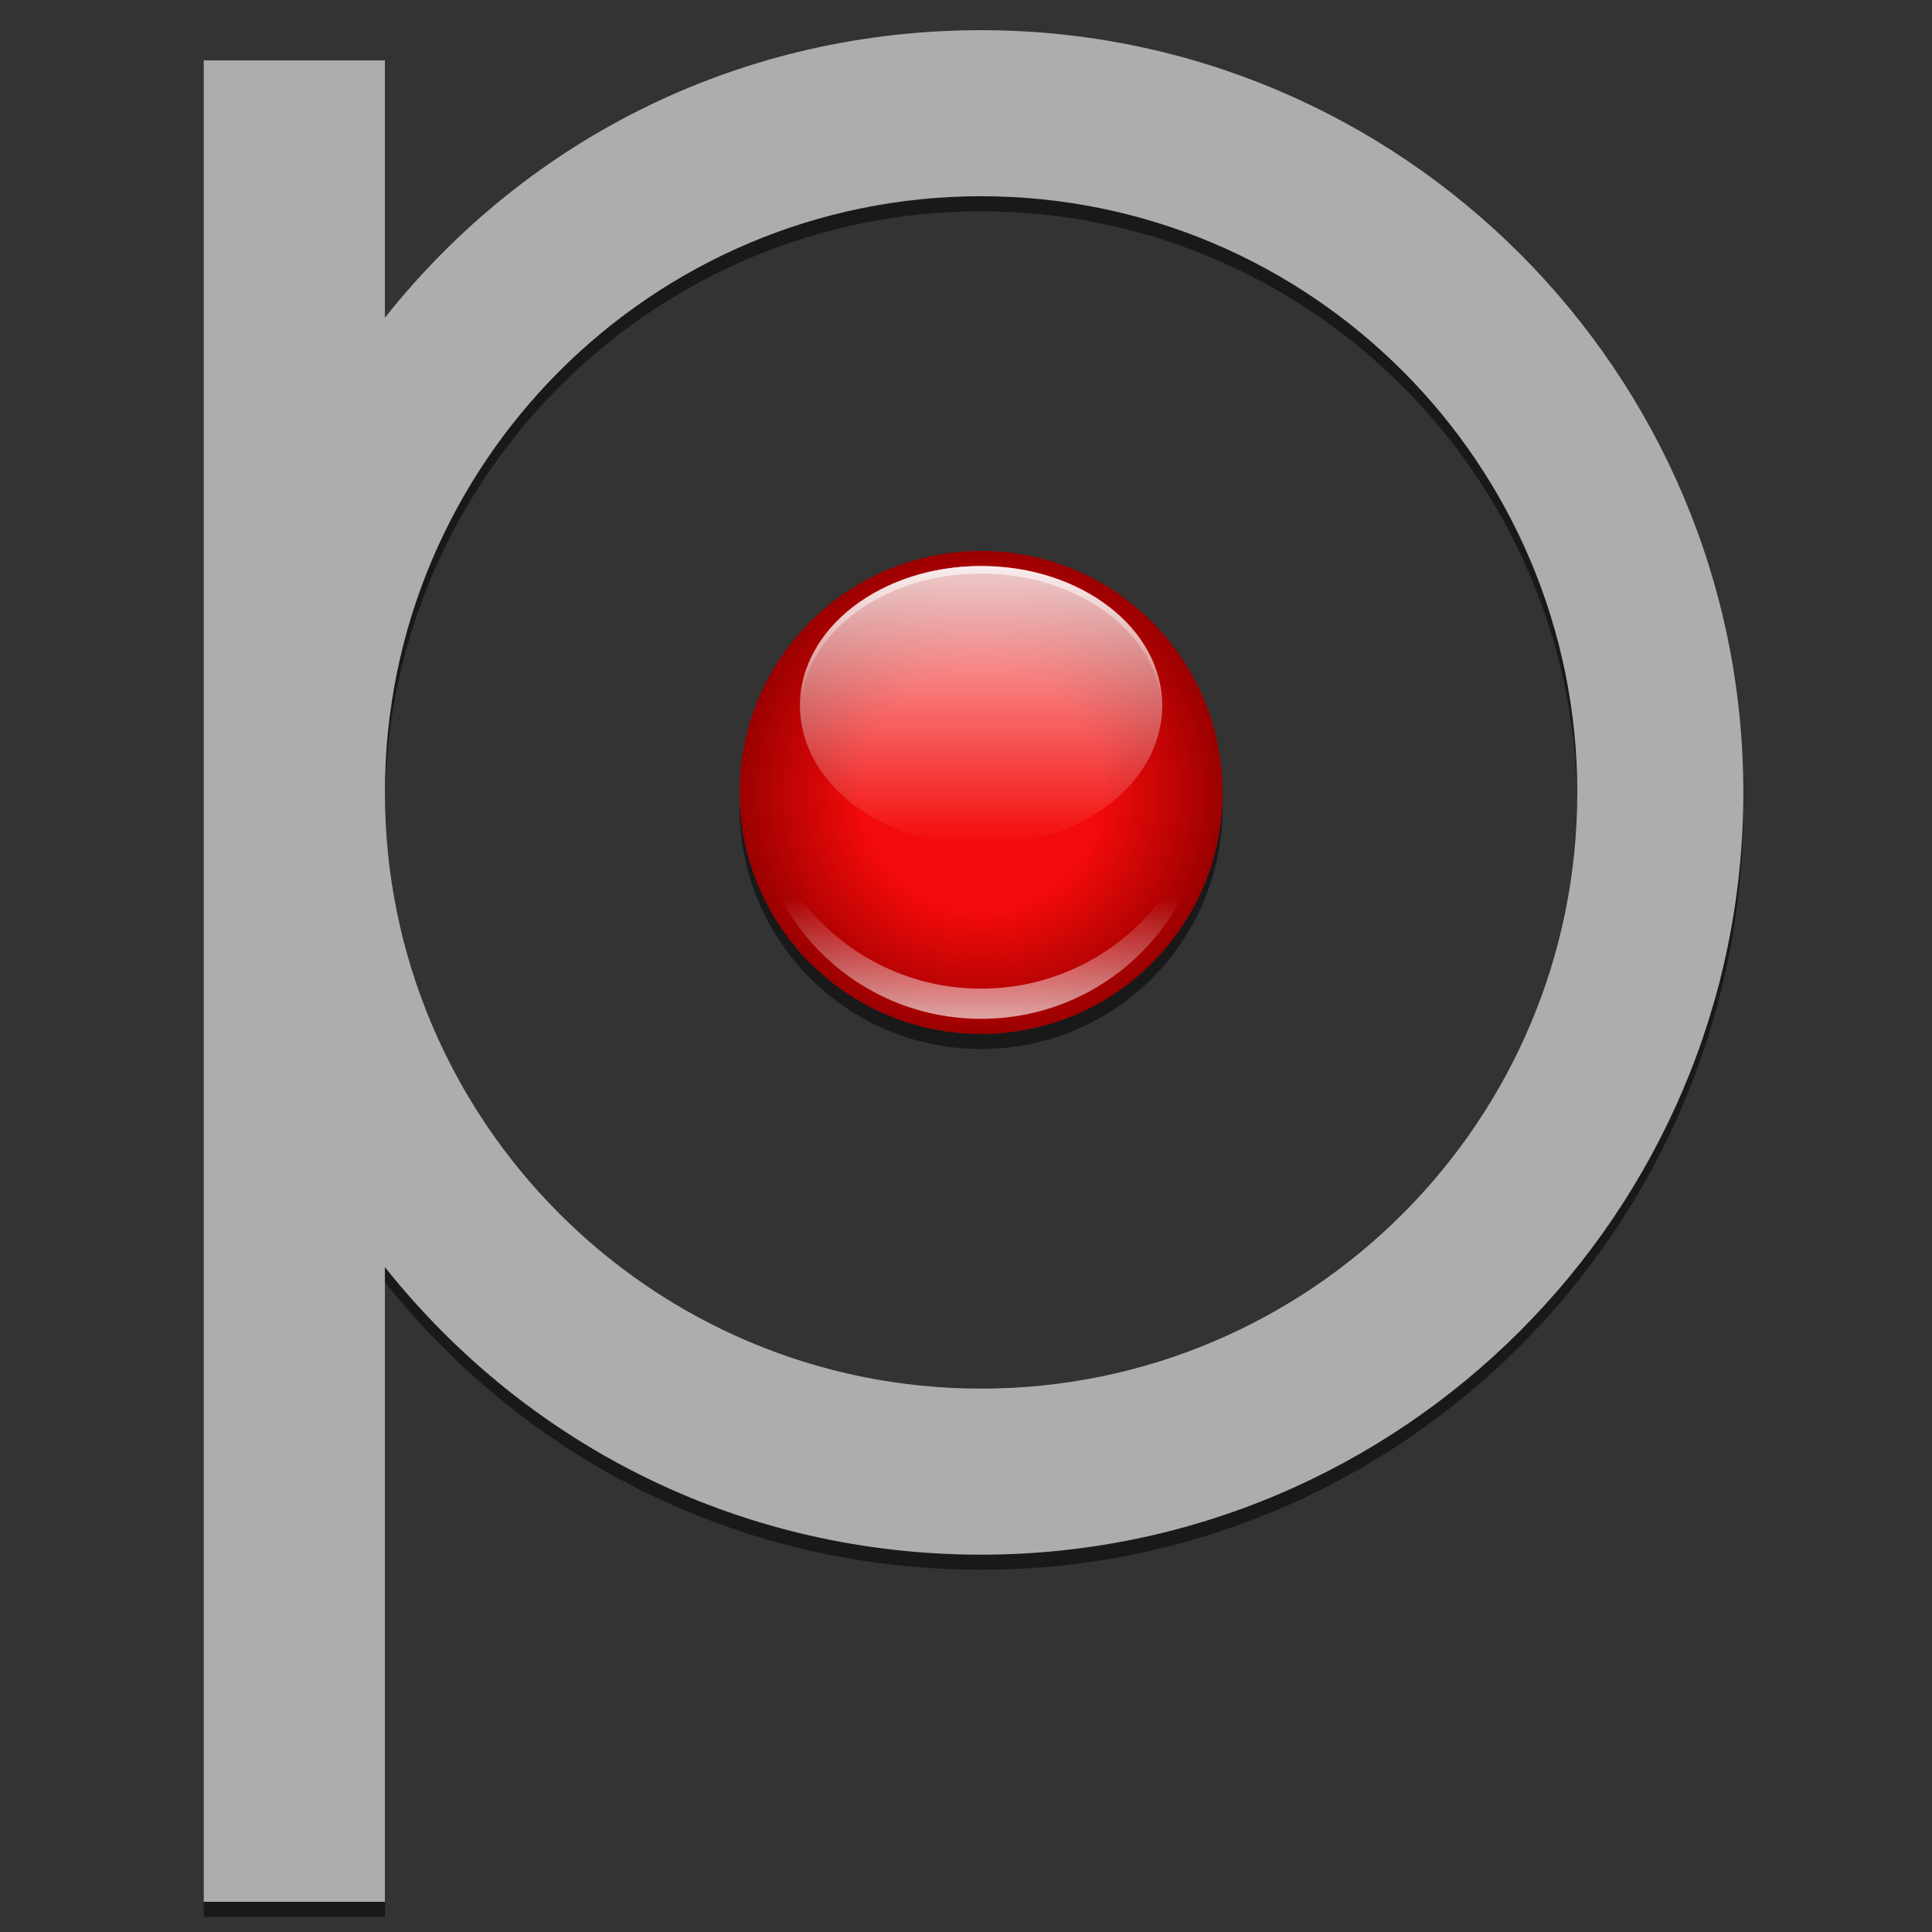 <svg xmlns="http://www.w3.org/2000/svg" viewBox="0 0 256 256" enable-background="new 0 0 256 256"><rect x="0" y="0" width="256" height="256" fill="#333333" stroke="none"/><path d="M130 137c-17.3 0-31.4-13.8-32-31v1c0 17.7 14.3 32 32 32s32-14.3 32-32v-1c-.6 17.2-14.7 31-32 31zm0-109c43.2 0 78.4 34.9 79 78v-1c0-43.6-35.4-79-79-79s-79 35.4-79 79v1c.6-43.1 35.8-78 79-78zm-103 224h24v2h-24zm204-146c-.5 55.2-45.6 100-101 100-31.1 0-59.7-13.8-79-38.1v2c19.3 24.2 47.9 38.1 79 38.1 55.7 0 101-45.3 101-101v-1z" opacity=".5"/><path opacity=".6" fill="#fff" d="M130 4c-31.1 0-59.7 13.8-79 38.1v-34.1h-24v244h24v-84.1c19.3 24.2 47.9 38.1 79 38.1 55.7 0 101-45.3 101-101s-45.3-101-101-101zm0 180c-43.6 0-79-35.4-79-79s35.4-79 79-79 79 35.4 79 79-35.4 79-79 79z"/><radialGradient id="a" cx="130" cy="105" r="32" gradientUnits="userSpaceOnUse"><stop offset=".5" stop-color="#F30A0A"/><stop offset="1" stop-color="#9B0000"/></radialGradient><circle fill="url(#a)" cx="130" cy="105" r="32"/><linearGradient id="b" gradientUnits="userSpaceOnUse" x1="130" y1="135" x2="130" y2="103"><stop offset="0" stop-color="#fff" stop-opacity=".8"/><stop offset=".5" stop-color="#fff" stop-opacity="0"/></linearGradient><path opacity=".8" fill="url(#b)" d="M130 131c-15.9 0-28.9-12.4-29.9-28l-.1 2c0 16.6 13.4 30 30 30s30-13.4 30-30c0-.7 0-1.3-.1-2-1 15.6-14 28-29.9 28z"/><linearGradient id="c" gradientUnits="userSpaceOnUse" x1="130" y1="75" x2="130" y2="112"><stop offset="0" stop-color="#fff" stop-opacity=".8"/><stop offset="1" stop-color="#fff" stop-opacity="0"/></linearGradient><ellipse fill="url(#c)" cx="130" cy="93.5" rx="24" ry="18.5"/><linearGradient id="d" gradientUnits="userSpaceOnUse" x1="130" y1="75" x2="130" y2="94"><stop offset="0" stop-color="#fff" stop-opacity=".8"/><stop offset="1" stop-color="#fff" stop-opacity="0"/></linearGradient><path opacity=".8" fill="url(#d)" d="M130 76c13 0 23.6 8 24 18v-.5c0-10.2-10.7-18.5-24-18.5s-24 8.3-24 18.5v.5c.4-10 11-18 24-18z"/></svg>